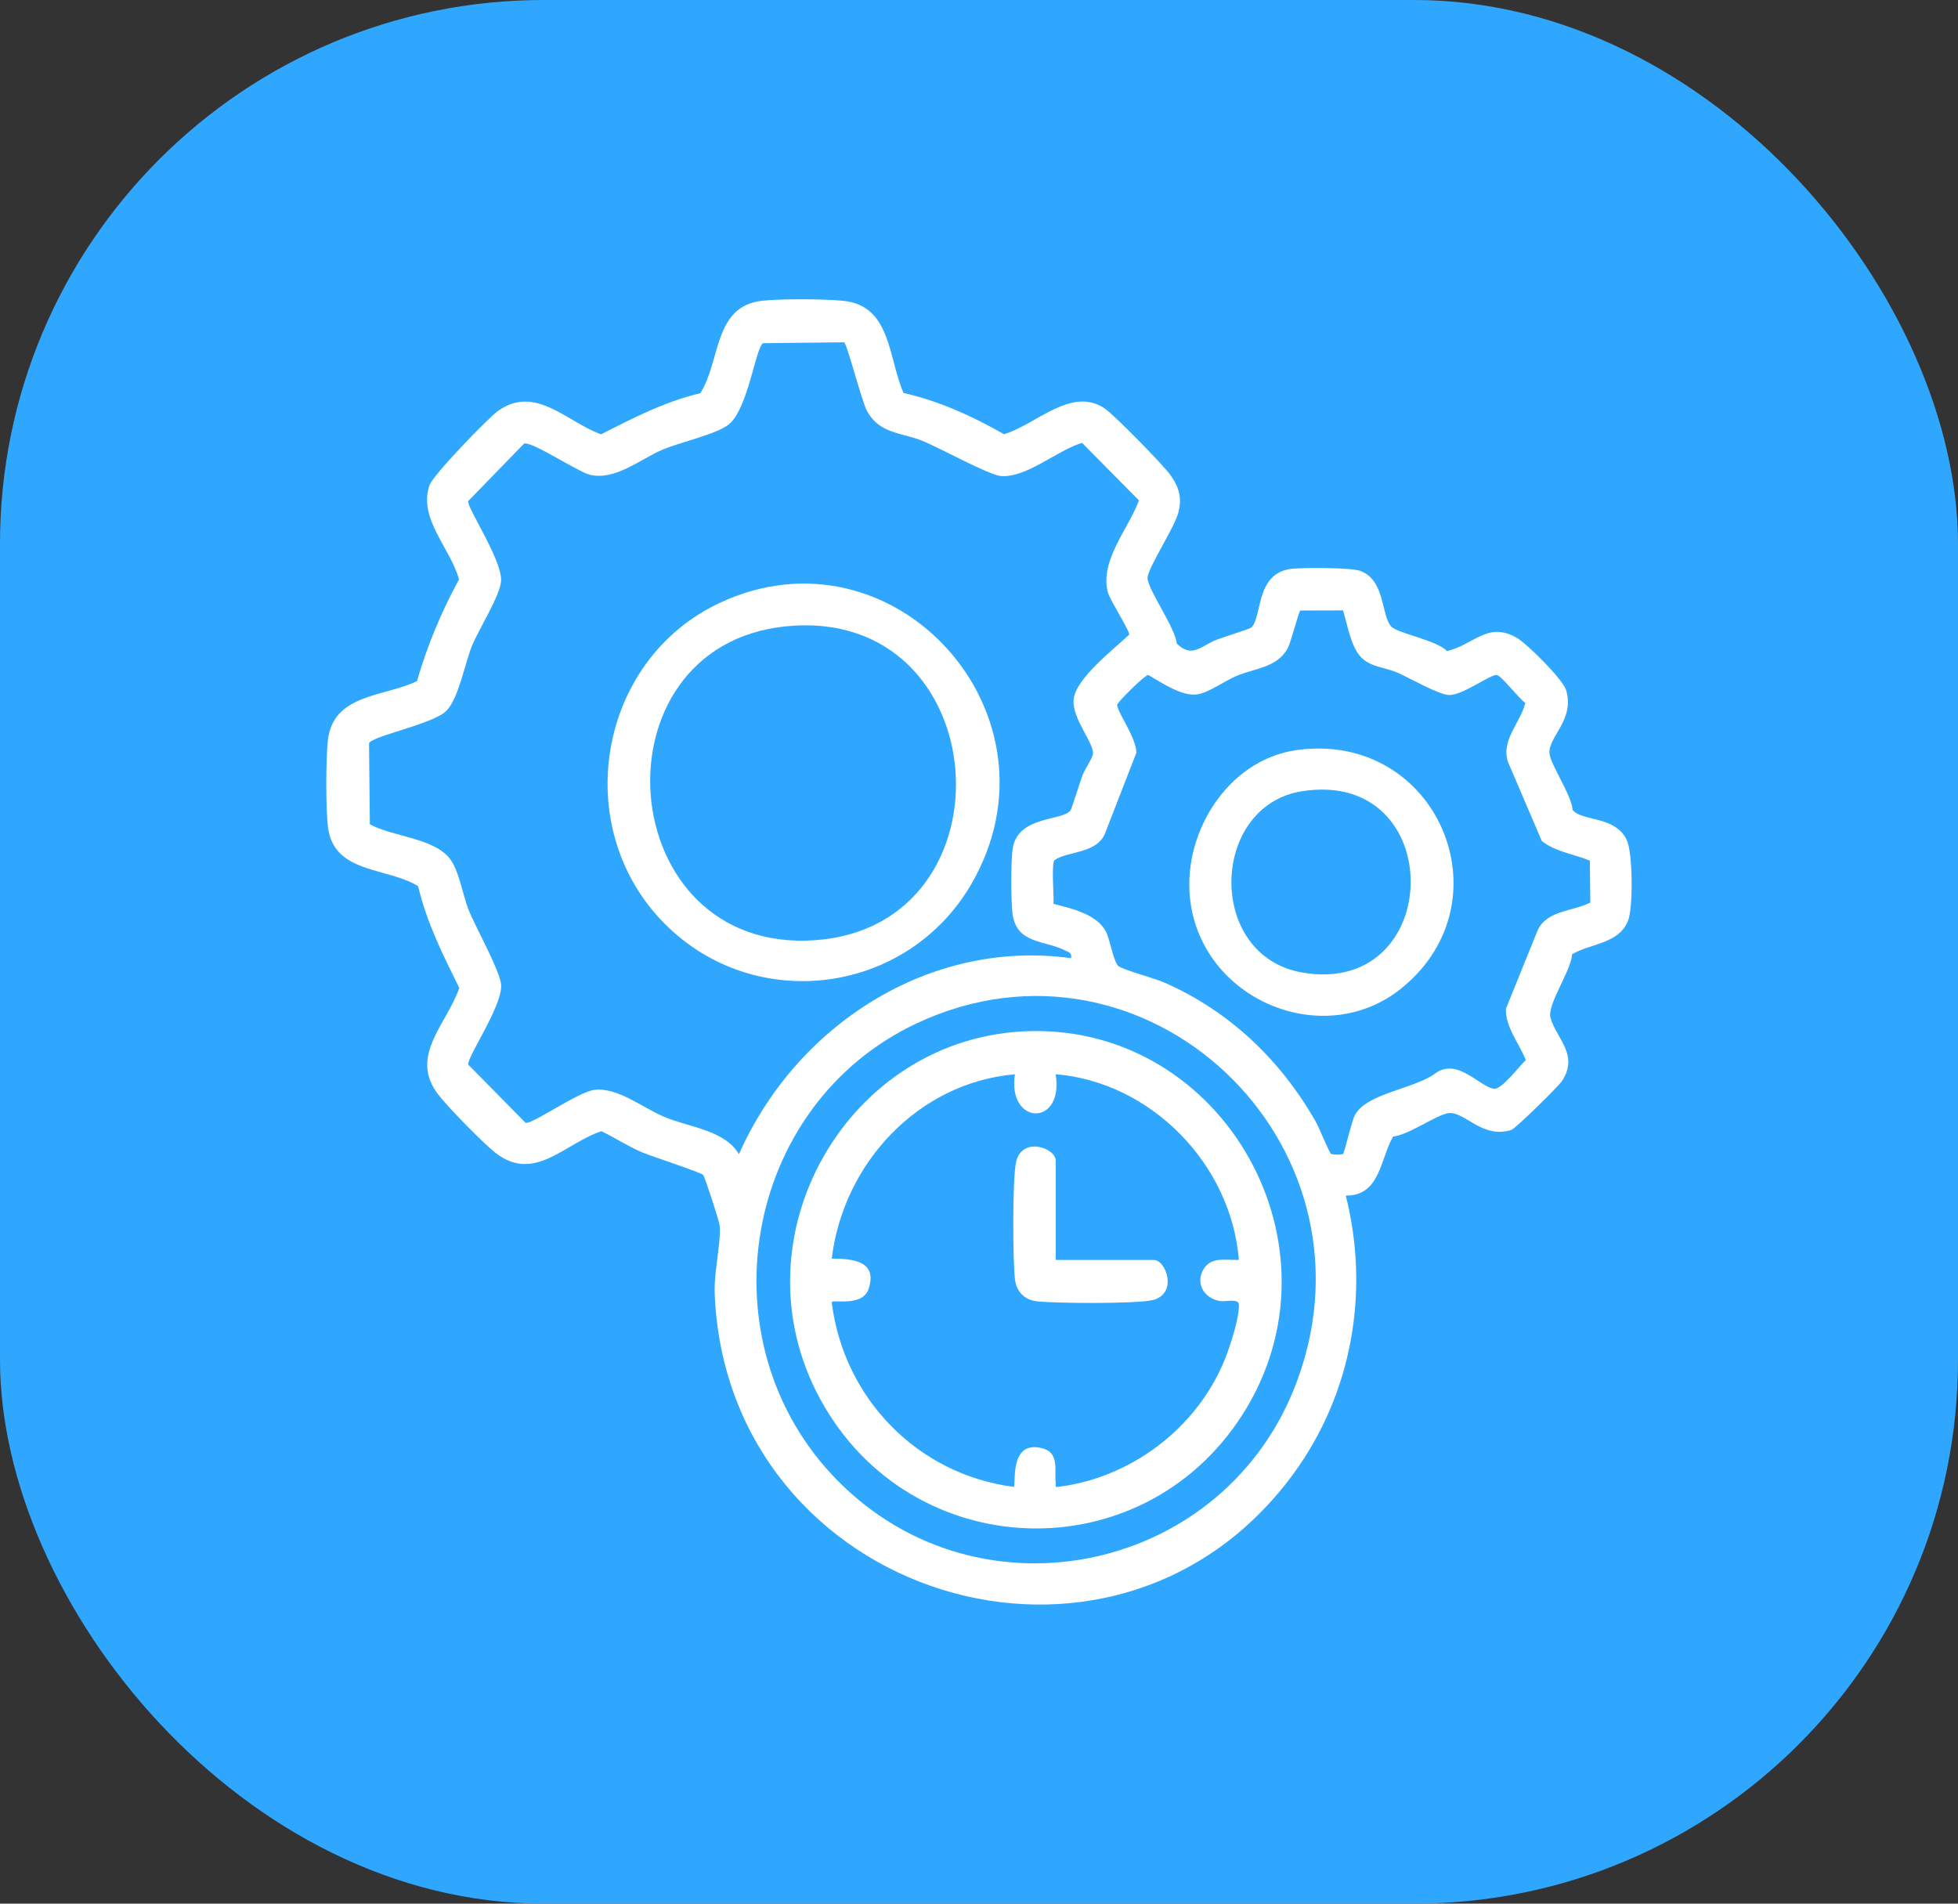 <svg width="72" height="70" viewBox="0 0 72 70" fill="none" xmlns="http://www.w3.org/2000/svg">
<rect x="0" y="0" width="72" height="70" fill="#333333" stroke="none"/>
<rect width="72" height="70" rx="20" fill="#30A7FF"/>
<g clip-path="url(#clip0_45_6125)">
<path d="M33.227 14.451C34.532 14.745 35.763 15.307 36.92 15.967C38.093 15.623 39.42 14.167 40.648 15.039C41.002 15.29 42.774 17.093 43.032 17.459C43.365 17.927 43.48 18.328 43.319 18.887C43.158 19.447 42.198 20.905 42.198 21.252C42.198 21.669 43.223 23.086 43.272 23.664C43.833 24.22 44.172 23.746 44.721 23.531C44.932 23.448 45.954 23.124 46.006 23.08C46.425 22.72 46.147 21.081 47.477 20.918C47.906 20.867 49.69 20.867 50.026 20.994C50.962 21.349 50.775 22.667 51.175 23.053C51.423 23.291 52.852 23.552 53.208 23.941C54.2 23.708 54.692 22.849 55.755 23.44C56.137 23.653 57.477 24.986 57.589 25.375C57.913 26.475 56.938 27.078 56.977 27.694C57.004 28.107 57.791 29.228 57.827 29.778C58.147 30.209 59.394 29.987 59.82 30.888C60.043 31.356 60.058 33.376 59.867 33.855C59.528 34.715 58.484 34.686 57.81 35.09C57.773 35.705 56.886 36.937 57.015 37.421C57.221 38.183 58.069 38.769 57.443 39.744C57.32 39.937 55.727 41.502 55.576 41.549C54.507 41.885 53.891 40.889 53.285 40.929C52.877 40.956 51.771 41.754 51.228 41.79C50.747 42.628 50.751 43.975 49.487 43.963C50.382 47.508 49.71 51.261 47.562 54.194C40.972 63.197 26.77 58.736 26.282 47.612C26.244 46.755 26.512 45.782 26.465 45.063C26.456 44.929 25.921 43.281 25.859 43.205C25.782 43.112 23.941 42.514 23.598 42.367C23.091 42.147 22.614 41.841 22.118 41.595C20.768 42.04 19.66 43.504 18.23 42.399C17.772 42.044 16.492 40.734 16.127 40.263C15.019 38.843 16.419 37.686 16.889 36.328C16.293 35.12 15.685 33.914 15.376 32.587C14.25 31.883 12.294 32.137 12.065 30.442C11.974 29.765 11.981 27.916 12.056 27.226C12.247 25.509 14.12 25.629 15.333 25.047C15.711 23.738 16.228 22.498 16.879 21.307C16.572 20.162 15.367 19.073 15.796 17.835C15.919 17.478 17.957 15.356 18.333 15.096C19.703 14.144 20.847 15.521 22.103 15.97C23.276 15.373 24.459 14.764 25.752 14.459C26.499 13.295 26.233 11.264 28.013 11.061C28.713 10.981 30.298 10.991 31.008 11.061C32.778 11.241 32.654 13.156 33.227 14.453V14.451ZM31.041 12.587L28.058 12.62C27.785 12.784 27.504 15.045 26.797 15.608C26.332 15.976 25.005 16.259 24.349 16.541C23.523 16.896 22.625 17.675 21.697 17.459C21.255 17.357 19.516 16.19 19.267 16.316L17.216 18.426C17.16 18.652 18.451 20.571 18.427 21.343C18.41 21.88 17.594 23.154 17.349 23.765C17.089 24.415 16.866 25.676 16.415 26.137C15.936 26.626 13.658 27.068 13.57 27.332L13.6 30.309C14.422 30.764 15.882 30.802 16.509 31.534C16.879 31.968 17.005 32.886 17.231 33.457C17.482 34.087 18.412 35.737 18.429 36.234C18.455 37.036 17.154 38.89 17.22 39.15L19.327 41.288C19.589 41.339 21.249 40.157 21.848 40.078C22.703 39.966 23.624 40.73 24.414 41.064C25.348 41.458 26.643 41.549 27.173 42.441C29.274 37.692 34.191 34.517 39.385 35.234C39.424 35.027 39.295 35.014 39.156 34.944C38.417 34.569 37.365 34.72 37.23 33.577C37.174 33.103 37.169 31.671 37.238 31.21C37.423 29.992 39.035 30.199 39.362 29.807C39.407 29.753 39.723 28.722 39.808 28.504C39.892 28.286 40.152 27.916 40.186 27.743C40.264 27.355 39.411 26.433 39.48 25.716C39.555 24.946 40.968 23.865 41.524 23.336C41.537 23.181 40.813 22.069 40.736 21.771C40.438 20.611 41.499 19.437 41.883 18.402L39.791 16.285C38.891 16.547 37.755 17.575 36.811 17.505C36.36 17.472 34.537 16.452 33.886 16.198C33.13 15.902 32.327 15.946 31.878 15.104C31.687 14.747 31.152 12.657 31.041 12.585V12.587ZM49.386 22.445L47.818 22.449C47.754 22.49 47.472 23.613 47.356 23.829C46.968 24.555 46.145 24.569 45.467 24.855C45.054 25.03 44.466 25.451 44.065 25.526C43.485 25.638 42.72 25.102 42.222 24.819C42.113 24.808 41.103 25.805 41.084 25.91C41.043 26.124 41.801 27.144 41.786 27.683L40.654 30.594C40.38 31.401 39.254 31.29 38.786 31.622C38.649 31.718 38.763 32.962 38.739 33.235C39.392 33.406 40.328 33.605 40.672 34.263C40.809 34.525 40.957 35.407 41.131 35.528C41.35 35.68 42.448 35.966 42.841 36.141C45.22 37.193 47.09 38.978 48.381 41.242C48.492 41.435 48.887 42.393 48.941 42.427C49.003 42.465 49.343 42.467 49.384 42.433C49.441 42.386 49.695 41.261 49.815 41.02C50.23 40.186 52.078 40.04 52.832 39.431C53.622 38.942 54.337 39.892 54.917 40.036C55.201 40.106 55.866 39.198 56.107 38.983C55.888 38.405 55.332 37.73 55.379 37.087L56.551 34.189C56.912 33.463 57.848 33.514 58.48 33.188L58.462 31.646C57.878 31.405 57.202 31.326 56.695 30.924L55.45 28.013C55.19 27.207 55.914 26.573 56.09 25.847C55.866 25.701 55.218 24.855 55.044 24.821C54.825 24.779 53.79 25.568 53.29 25.557C52.901 25.547 51.838 24.931 51.387 24.734C50.936 24.537 50.425 24.54 50.062 24.18C49.676 23.799 49.547 22.964 49.388 22.445H49.386ZM30.807 54.45C36.068 59.781 45.134 57.813 47.713 50.739C50.906 41.983 42.11 33.713 33.734 37.618C27.304 40.616 25.788 49.364 30.805 54.449L30.807 54.45Z" fill="white"/>
<path d="M24.444 33.969C20.933 30.442 21.968 24.288 26.45 22.177C32.883 19.147 39.33 26.298 35.715 32.513C33.347 36.581 27.764 37.305 24.444 33.969ZM28.883 23.033C21.68 23.774 22.518 35.105 29.978 34.572C37.427 34.039 36.637 22.234 28.883 23.033Z" fill="white"/>
<path d="M47.689 27.58C52.838 26.875 55.501 33.108 51.55 36.328C48.75 38.61 44.367 36.857 43.792 33.283C43.388 30.77 45.084 27.939 47.691 27.58H47.689ZM47.874 29.095C44.489 29.63 44.339 35.151 47.893 35.763C53.147 36.666 53.264 28.244 47.874 29.095Z" fill="white"/>
<path d="M37.869 37.916C45.033 37.741 49.609 45.871 45.692 52.012C41.971 57.843 33.474 57.528 30.164 51.452C26.911 45.482 31.202 38.079 37.869 37.916ZM37.324 39.503C33.781 39.806 31.011 42.759 30.585 46.281C31.326 46.285 32.271 46.349 31.947 47.377C31.721 48.096 30.577 47.749 30.585 47.895C31.03 51.449 33.766 54.223 37.276 54.674C37.382 54.68 37.06 52.873 38.38 53.271C38.96 53.445 38.769 54.12 38.82 54.534C38.837 54.674 38.767 54.693 38.953 54.669C41.73 54.31 44.223 52.344 45.159 49.672C45.319 49.213 45.555 48.464 45.559 47.989C45.561 47.722 45.089 47.878 44.859 47.84C44.258 47.741 43.92 47.145 44.294 46.615C44.582 46.207 45.129 46.345 45.555 46.328C45.275 42.791 42.308 39.786 38.818 39.501C39.136 41.449 37.032 41.39 37.321 39.501L37.324 39.503Z" fill="white"/>
<path d="M38.822 46.33H42.424C42.888 46.33 43.319 47.582 42.383 47.806C41.79 47.948 38.799 47.931 38.118 47.849C37.667 47.796 37.375 47.487 37.322 47.043C37.242 46.355 37.225 43.319 37.365 42.721C37.588 41.775 38.822 42.211 38.822 42.679V46.33Z" fill="white"/>
</g>
<defs>
<clipPath id="clip0_45_6125">
<rect width="48" height="48" fill="white" transform="translate(12 11)"/>
</clipPath>
</defs>
</svg>
